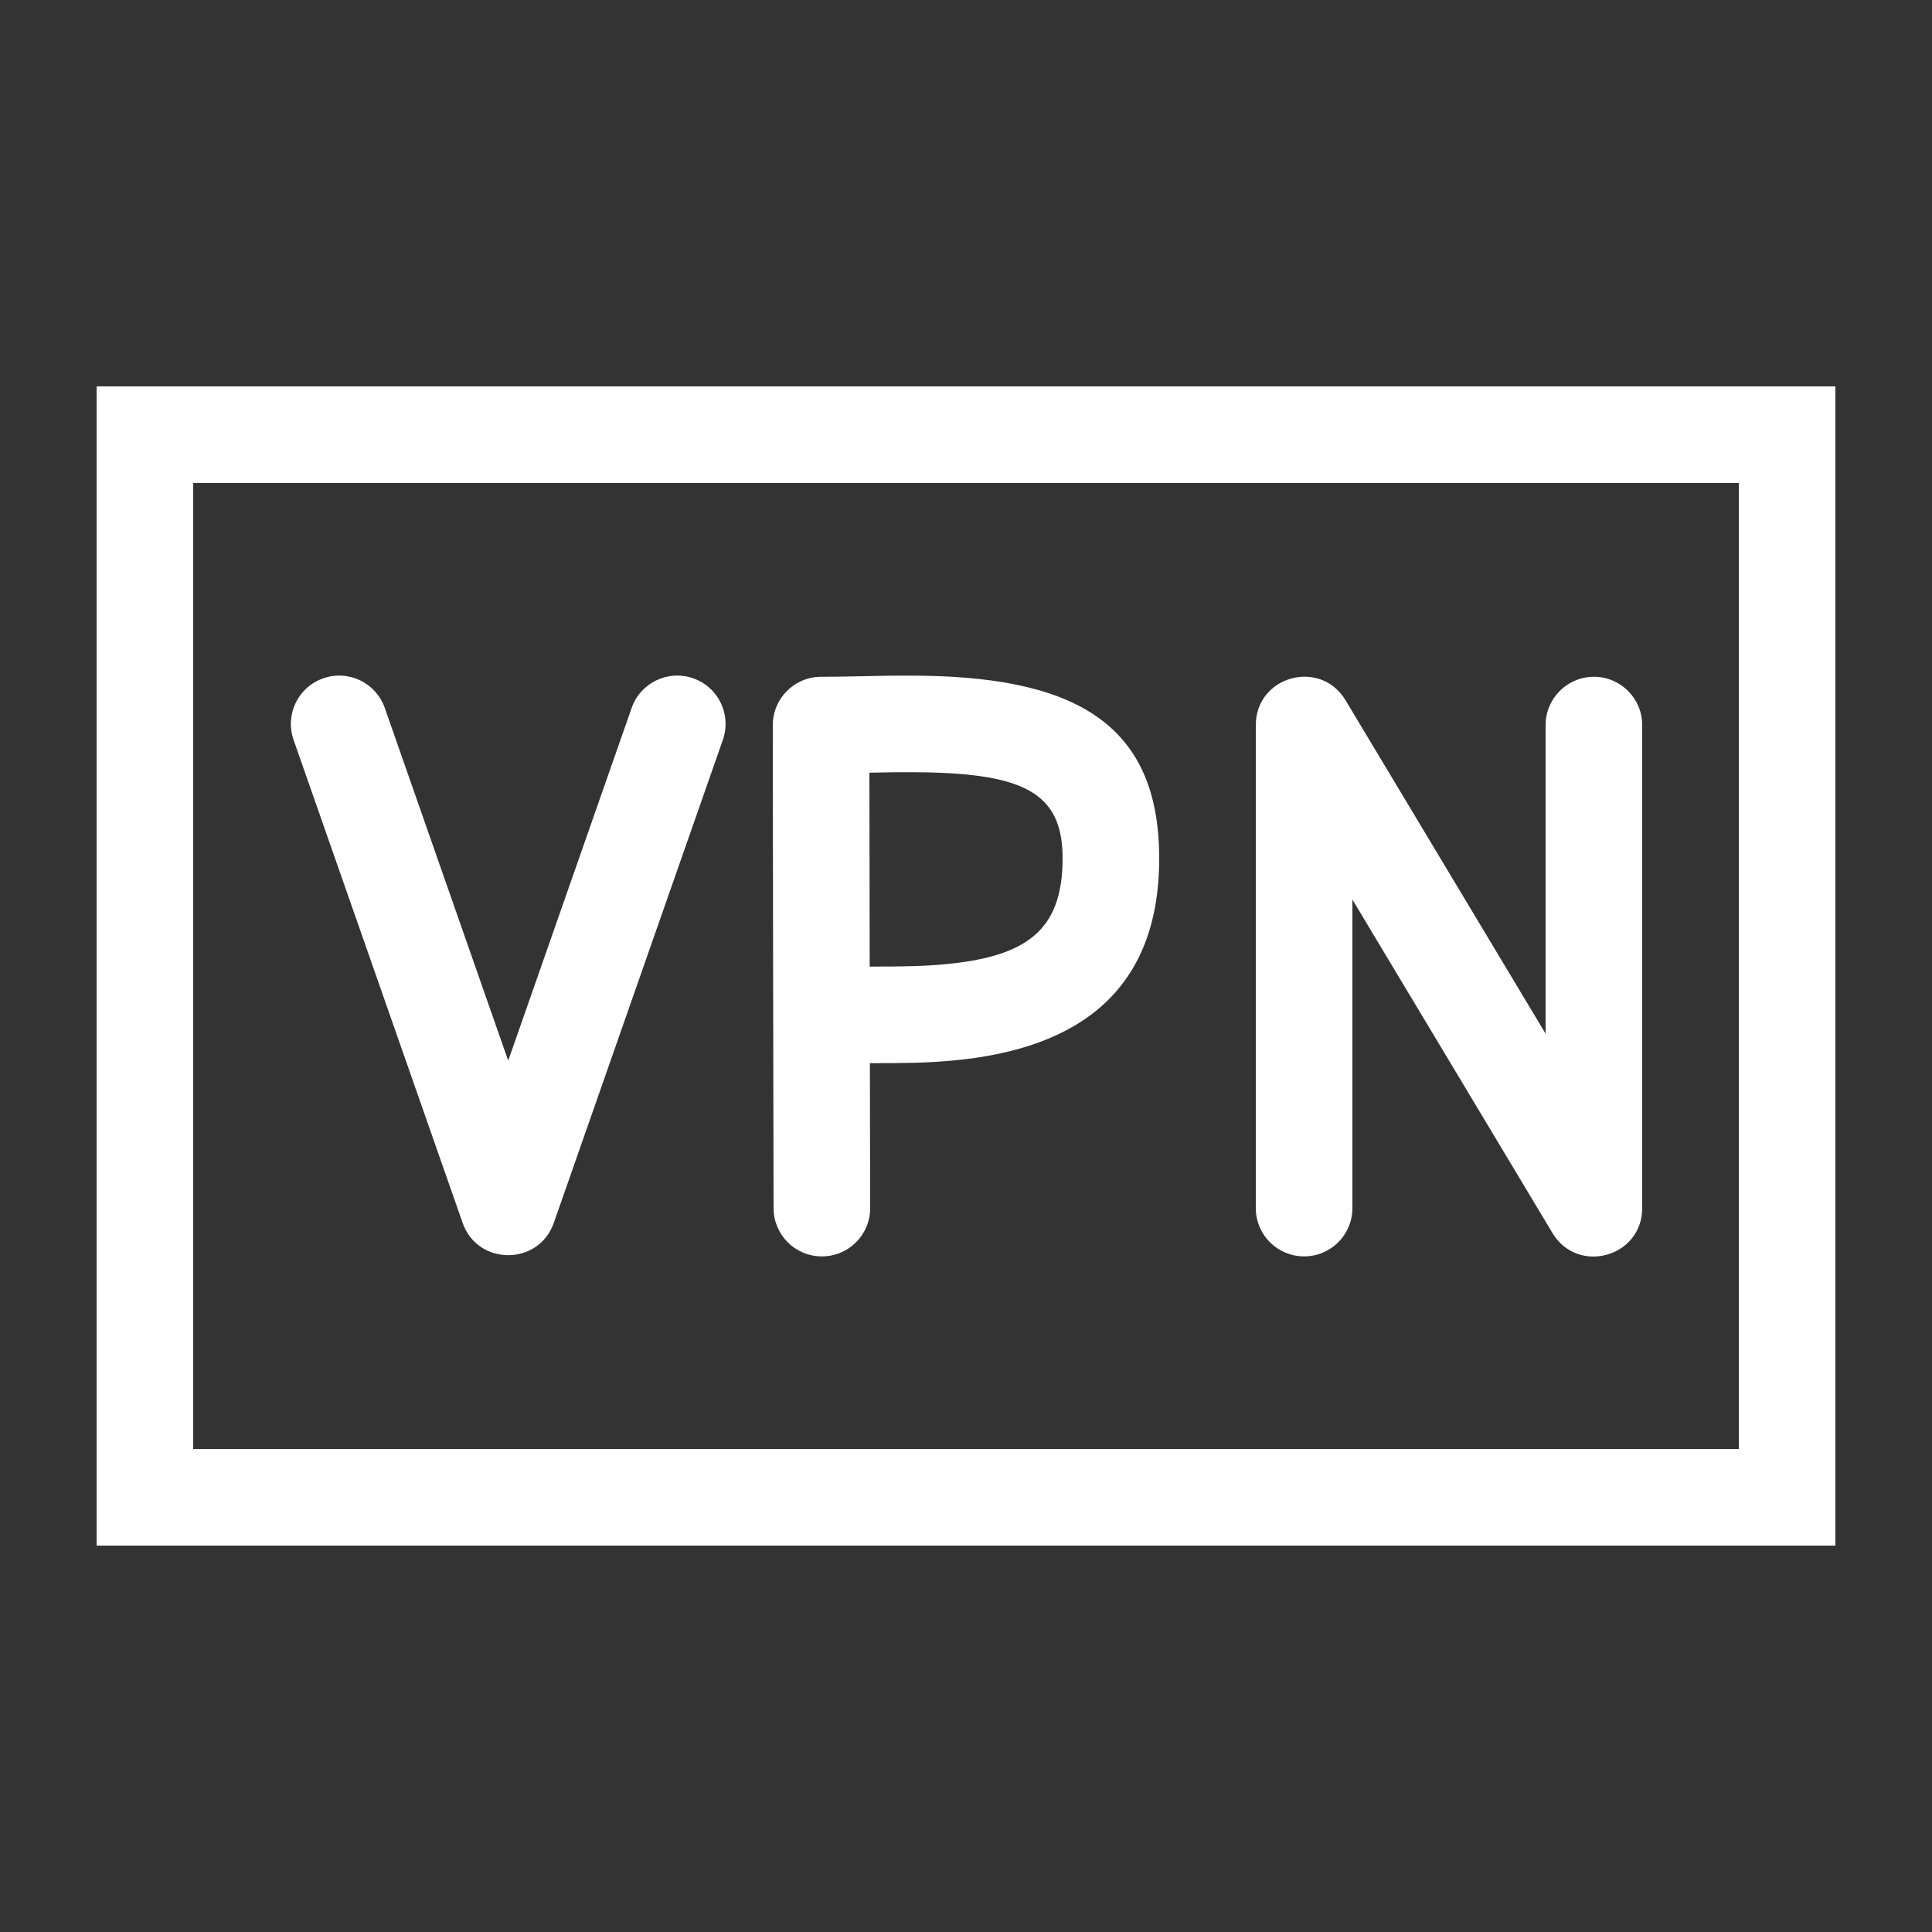<svg xmlns="http://www.w3.org/2000/svg" width="20" height="20" viewBox="0 0 20 20">
  <rect x="0" y="0" width="20" height="20" fill="#333333" stroke="none"/>
  <g fill="none" fill-rule="evenodd">
    <path stroke="#FFF" d="M18.5,4.5 L18.5,15.5 L1.5,15.5 L1.5,4.5 L18.5,4.5 Z"/>
    <path fill="#FFF" d="M9.417,6.994 C11.073,6.994 12,7.45 12,8.885 C12,10.243 11.179,10.86 9.857,10.979 C9.606,11.002 9.407,11.006 9.005,11.006 C9.006,11.468 9.007,11.967 9.008,12.505 C9.009,12.782 8.785,13.006 8.509,13.006 C8.233,13.007 8.009,12.784 8.008,12.508 C8.006,11.511 8.004,10.647 8.003,9.914 L8.002,9.389 C8.002,9.306 8.002,9.225 8.002,9.146 L8.001,8.695 C8.001,8.624 8.001,8.555 8.001,8.488 L8,7.506 C8,7.23 8.224,7.006 8.5,7.006 C8.613,7.006 8.702,7.005 8.934,7 C9.165,6.995 9.279,6.993 9.417,6.994 Z M13,7.506 C13,6.999 13.668,6.814 13.929,7.249 L13.929,7.249 L16,10.701 L16,7.506 C16,7.23 16.224,7.006 16.5,7.006 C16.776,7.006 17,7.23 17,7.506 L17,7.506 L17,12.506 C17,13.014 16.332,13.199 16.071,12.764 L16.071,12.764 L14,9.312 L14,12.506 C14,12.783 13.776,13.006 13.5,13.006 C13.224,13.006 13,12.783 13,12.506 L13,12.506 Z M6.539,7.328 C6.63,7.068 6.916,6.93 7.176,7.022 C7.437,7.113 7.574,7.398 7.483,7.659 L7.483,7.659 L5.733,12.659 C5.577,13.105 4.945,13.105 4.789,12.659 L4.789,12.659 L3.039,7.659 C2.948,7.398 3.085,7.113 3.346,7.022 C3.607,6.93 3.892,7.068 3.983,7.328 L3.983,7.328 L5.261,10.98 Z M9.416,7.994 L9.274,7.994 C9.2,7.995 9.117,7.997 9,7.999 L9,7.999 L9.001,8.635 C9.001,9.027 9.002,9.484 9.003,10.006 C9.377,10.006 9.555,10.002 9.768,9.983 C10.632,9.905 11,9.629 11,8.885 C11,8.196 10.59,7.994 9.416,7.994 L9.416,7.994 Z"/>
  </g>
</svg>
